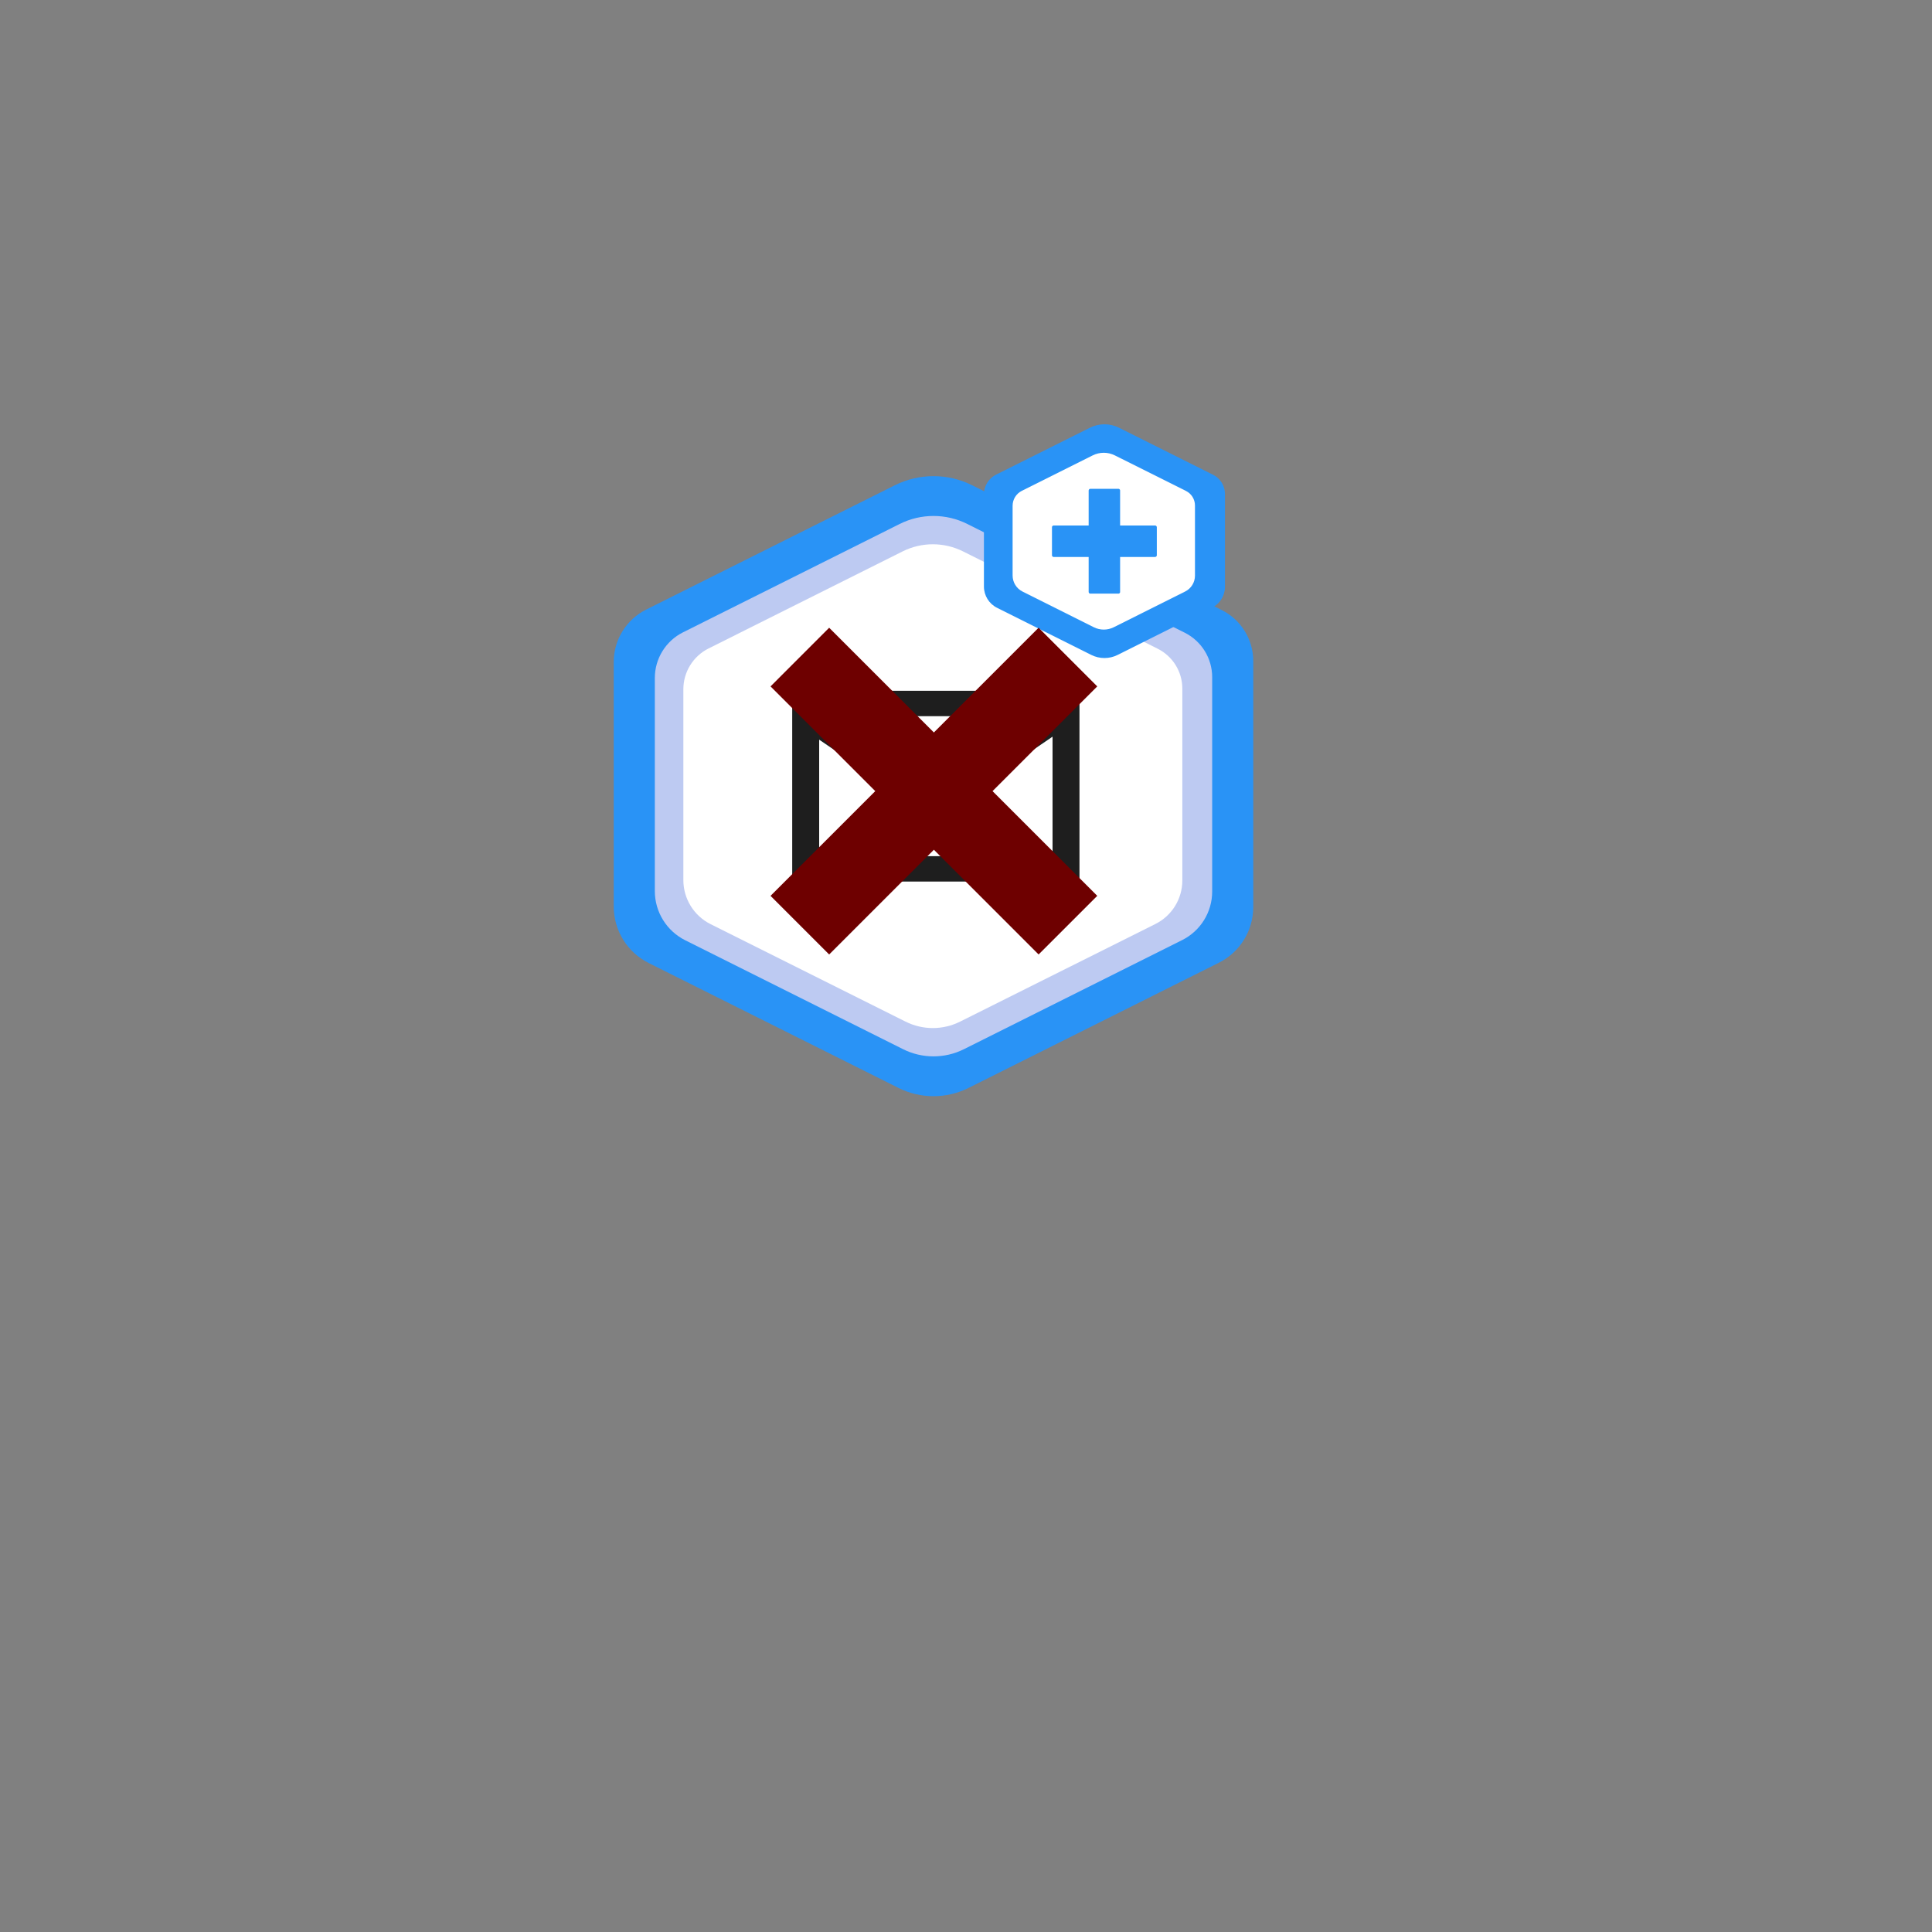 <?xml version="1.0" encoding="UTF-8" standalone="no"?>
<!DOCTYPE svg PUBLIC "-//W3C//DTD SVG 1.1//EN" "http://www.w3.org/Graphics/SVG/1.1/DTD/svg11.dtd">
<svg version="1.1" xmlns="http://www.w3.org/2000/svg" xmlns:xlink="http://www.w3.org/1999/xlink" preserveAspectRatio="xMidYMid meet" viewBox="0 0 640 640" width="648" height="648"><rect x="0" y="0" width="640" height="640" fill="#808080" stroke="none"/><defs><path d="M214.03 201.94C207.46 205.23 203.31 211.94 203.31 219.29C203.31 238.08 203.31 281.7 203.31 300.29C203.31 308.22 207.79 315.47 214.88 319.01C233.75 328.45 278.78 350.96 297.65 360.4C304.94 364.04 313.53 364.04 320.82 360.4C339.69 350.96 384.84 328.39 403.75 318.93C410.74 315.44 415.16 308.29 415.16 300.47C415.16 281.83 415.16 237.84 415.16 218.99C415.16 211.83 411.11 205.28 404.71 202.08C385.61 192.53 340.68 170.07 322.06 160.76C313.99 156.72 304.48 156.72 296.41 160.76C277.79 170.07 233.07 192.42 214.03 201.94Z" id="aft0usLv0"></path><path d="M226.27 209.46C220.54 212.32 216.92 218.18 216.92 224.58C216.92 240.95 216.92 278.96 216.92 295.17C216.92 302.08 220.82 308.39 227 311.48C243.45 319.71 282.69 339.33 299.14 347.55C305.49 350.73 312.97 350.73 319.33 347.55C335.77 339.33 375.13 319.65 391.6 311.42C397.7 308.37 401.55 302.14 401.55 295.32C401.55 279.08 401.55 240.74 401.55 224.31C401.55 218.07 398.02 212.37 392.44 209.58C375.8 201.26 336.64 181.68 320.41 173.56C313.38 170.04 305.09 170.04 298.05 173.56C281.83 181.68 242.86 201.16 226.27 209.46Z" id="a1SAzqBB0l"></path><path d="M234.74 214.8C229.61 217.36 226.37 222.6 226.37 228.33C226.37 242.99 226.37 277.02 226.37 291.53C226.37 297.72 229.86 303.37 235.4 306.14C250.12 313.5 285.25 331.06 299.97 338.42C305.66 341.27 312.36 341.27 318.05 338.42C332.77 331.06 368 313.45 382.75 306.08C388.21 303.35 391.66 297.77 391.66 291.67C391.66 277.13 391.66 242.8 391.66 228.1C391.66 222.51 388.5 217.4 383.5 214.9C368.6 207.45 333.55 189.93 319.02 182.66C312.72 179.51 305.31 179.51 299 182.66C284.48 189.93 249.59 207.37 234.74 214.8Z" id="efIPoIdLk"></path><path d="M329.98 157.22C327.5 158.46 325.94 160.99 325.94 163.76C325.94 170.84 325.94 187.29 325.94 194.3C325.94 197.28 327.62 200.02 330.3 201.35C337.41 204.91 354.38 213.4 361.5 216.95C364.25 218.33 367.48 218.33 370.23 216.95C377.34 213.4 394.37 204.89 401.49 201.32C404.13 200.01 405.79 197.31 405.79 194.36C405.79 187.34 405.79 170.75 405.79 163.65C405.79 160.95 404.27 158.48 401.85 157.27C394.66 153.67 377.72 145.21 370.7 141.7C367.66 140.17 364.07 140.17 361.03 141.7C354.01 145.21 337.15 153.63 329.98 157.22Z" id="a2CLRHrZpk"></path><path d="M338.5 162.59C336.62 163.53 335.44 165.44 335.44 167.54C335.44 172.9 335.44 185.33 335.44 190.64C335.44 192.9 336.71 194.96 338.74 195.97C344.12 198.67 356.96 205.09 362.34 207.78C364.42 208.82 366.87 208.82 368.95 207.78C374.33 205.09 387.2 198.65 392.59 195.95C394.59 194.96 395.85 192.92 395.85 190.69C395.85 185.37 395.85 172.83 395.85 167.45C395.85 165.41 394.69 163.54 392.87 162.63C387.42 159.91 374.61 153.5 369.3 150.85C367 149.7 364.29 149.7 361.98 150.85C356.68 153.5 343.93 159.88 338.5 162.59Z" id="c15kVWCZLR"></path><path d="M370.52 161.93L370.54 161.93L370.57 161.93L370.59 161.94L370.61 161.94L370.63 161.95L370.66 161.95L370.68 161.96L370.7 161.97L370.72 161.98L370.74 161.99L370.76 162L370.78 162.01L370.8 162.02L370.82 162.04L370.83 162.05L370.85 162.06L370.87 162.08L370.88 162.09L370.9 162.11L370.91 162.13L370.93 162.14L370.94 162.16L370.95 162.18L370.97 162.2L370.98 162.22L370.99 162.24L371 162.26L371.01 162.28L371.01 162.3L371.02 162.32L371.03 162.34L371.04 162.36L371.04 162.39L371.04 162.41L371.05 162.43L371.05 162.46L371.05 162.48L371.05 162.5L371.05 174.08L382.63 174.08L382.65 174.08L382.68 174.08L382.7 174.08L382.72 174.09L382.75 174.09L382.77 174.1L382.79 174.1L382.81 174.11L382.83 174.12L382.85 174.13L382.87 174.13L382.89 174.14L382.91 174.15L382.93 174.17L382.95 174.18L382.97 174.19L382.99 174.2L383.01 174.22L383.02 174.23L383.04 174.25L383.05 174.27L383.07 174.28L383.08 174.3L383.1 174.32L383.11 174.33L383.12 174.35L383.13 174.37L383.14 174.39L383.15 174.41L383.16 174.43L383.17 174.45L383.18 174.48L383.18 174.5L383.19 174.52L383.2 174.54L383.2 174.56L383.2 174.59L383.21 174.61L383.21 174.63L383.21 174.66L383.21 183.92L383.21 183.94L383.21 183.97L383.2 183.99L383.2 184.01L383.2 184.04L383.19 184.06L383.18 184.08L383.18 184.1L383.17 184.12L383.16 184.14L383.15 184.17L383.14 184.19L383.13 184.21L383.12 184.22L383.11 184.24L383.1 184.26L383.08 184.28L383.07 184.3L383.05 184.31L383.04 184.33L383.02 184.34L383.01 184.36L382.99 184.37L382.97 184.39L382.95 184.4L382.93 184.41L382.91 184.42L382.89 184.43L382.87 184.44L382.85 184.45L382.83 184.46L382.81 184.47L382.79 184.48L382.77 184.48L382.75 184.49L382.72 184.49L382.7 184.49L382.68 184.5L382.65 184.5L382.63 184.5L371.05 184.5L371.05 196.07L371.05 196.1L371.05 196.12L371.05 196.15L371.04 196.17L371.04 196.19L371.04 196.21L371.03 196.24L371.02 196.26L371.01 196.28L371.01 196.3L371 196.32L370.99 196.34L370.98 196.36L370.97 196.38L370.95 196.4L370.94 196.42L370.93 196.43L370.91 196.45L370.9 196.47L370.88 196.48L370.87 196.5L370.85 196.51L370.83 196.53L370.82 196.54L370.8 196.55L370.78 196.57L370.76 196.58L370.74 196.59L370.72 196.6L370.7 196.61L370.68 196.62L370.66 196.62L370.63 196.63L370.61 196.64L370.59 196.64L370.57 196.65L370.54 196.65L370.52 196.65L370.5 196.65L370.47 196.65L361.21 196.65L361.19 196.65L361.16 196.65L361.14 196.65L361.12 196.65L361.1 196.64L361.07 196.64L361.05 196.63L361.03 196.62L361.01 196.62L360.99 196.61L360.97 196.6L360.95 196.59L360.93 196.58L360.91 196.57L360.89 196.55L360.87 196.54L360.85 196.53L360.84 196.51L360.82 196.5L360.8 196.48L360.79 196.47L360.77 196.45L360.76 196.43L360.75 196.42L360.73 196.4L360.72 196.38L360.71 196.36L360.7 196.34L360.69 196.32L360.68 196.3L360.67 196.28L360.66 196.26L360.66 196.24L360.65 196.21L360.65 196.19L360.64 196.17L360.64 196.15L360.64 196.12L360.63 196.1L360.63 196.07L360.63 184.5L349.06 184.5L349.03 184.5L349.01 184.5L348.99 184.49L348.96 184.49L348.94 184.49L348.92 184.48L348.9 184.48L348.87 184.47L348.85 184.46L348.83 184.45L348.81 184.44L348.79 184.43L348.77 184.42L348.75 184.41L348.73 184.4L348.72 184.39L348.7 184.37L348.68 184.36L348.66 184.34L348.65 184.33L348.63 184.31L348.62 184.3L348.6 184.28L348.59 184.26L348.58 184.24L348.56 184.22L348.55 184.21L348.54 184.19L348.53 184.17L348.52 184.14L348.52 184.12L348.51 184.1L348.5 184.08L348.49 184.06L348.49 184.04L348.49 184.01L348.48 183.99L348.48 183.97L348.48 183.94L348.48 183.92L348.48 174.66L348.48 174.63L348.48 174.61L348.48 174.59L348.49 174.56L348.49 174.54L348.49 174.52L348.5 174.5L348.51 174.48L348.52 174.45L348.52 174.43L348.53 174.41L348.54 174.39L348.55 174.37L348.56 174.35L348.58 174.33L348.59 174.32L348.6 174.3L348.62 174.28L348.63 174.27L348.65 174.25L348.66 174.23L348.68 174.22L348.7 174.2L348.72 174.19L348.73 174.18L348.75 174.17L348.77 174.15L348.79 174.14L348.81 174.13L348.83 174.13L348.85 174.12L348.87 174.11L348.9 174.1L348.92 174.1L348.94 174.09L348.96 174.09L348.99 174.08L349.01 174.08L349.03 174.08L349.06 174.08L360.63 174.08L360.63 162.5L360.63 162.48L360.64 162.46L360.64 162.43L360.64 162.41L360.65 162.39L360.65 162.36L360.66 162.34L360.66 162.32L360.67 162.3L360.68 162.28L360.69 162.26L360.7 162.24L360.71 162.22L360.72 162.2L360.73 162.18L360.75 162.16L360.76 162.14L360.77 162.13L360.79 162.11L360.8 162.09L360.82 162.08L360.84 162.06L360.85 162.05L360.87 162.04L360.89 162.02L360.91 162.01L360.93 162L360.95 161.99L360.97 161.98L360.99 161.97L361.01 161.96L361.03 161.95L361.05 161.95L361.07 161.94L361.1 161.94L361.12 161.93L361.14 161.93L361.16 161.93L361.19 161.92L361.21 161.92L370.47 161.92L370.5 161.92L370.52 161.93Z" id="d5aMTkLTM"></path><path d="M262.43 292.03L262.43 228.83L357.59 228.83L357.59 292.03L262.43 292.03ZM309.41 270.96L271.36 245.02L271.36 283.61L348.67 283.61L348.67 244.03L309.53 270.72L309.41 270.96ZM309.29 258.72L340.77 237.25L277.8 237.25L309.29 258.72Z" id="a2HYGMFChv"></path><path d="M328.79 262.07L363.48 296.76L344.05 316.18L309.36 281.49L274.67 316.18L255.25 296.76L289.94 262.07L255.25 227.38L274.67 207.95L309.36 242.64L344.05 207.95L363.48 227.38L328.79 262.07Z" id="c6zilRQg7"></path></defs><g><g><g><use xlink:href="#aft0usLv0" opacity="1" fill="#2993f6" fill-opacity="1"></use></g><g><use xlink:href="#a1SAzqBB0l" opacity="1" fill="#bdcaf2" fill-opacity="1"></use></g><g><use xlink:href="#efIPoIdLk" opacity="1" fill="#ffffff" fill-opacity="1"></use></g><g><use xlink:href="#a2CLRHrZpk" opacity="1" fill="#2993f6" fill-opacity="1"></use></g><g><use xlink:href="#c15kVWCZLR" opacity="1" fill="#ffffff" fill-opacity="1"></use></g><g><use xlink:href="#d5aMTkLTM" opacity="1" fill="#2993f6" fill-opacity="1"></use></g><g><use xlink:href="#a2HYGMFChv" opacity="1" fill="#1e1e1e" fill-opacity="1"></use></g><g><use xlink:href="#c6zilRQg7" opacity="0.61" fill="#6e0000" fill-opacity="1"></use></g></g></g></svg>